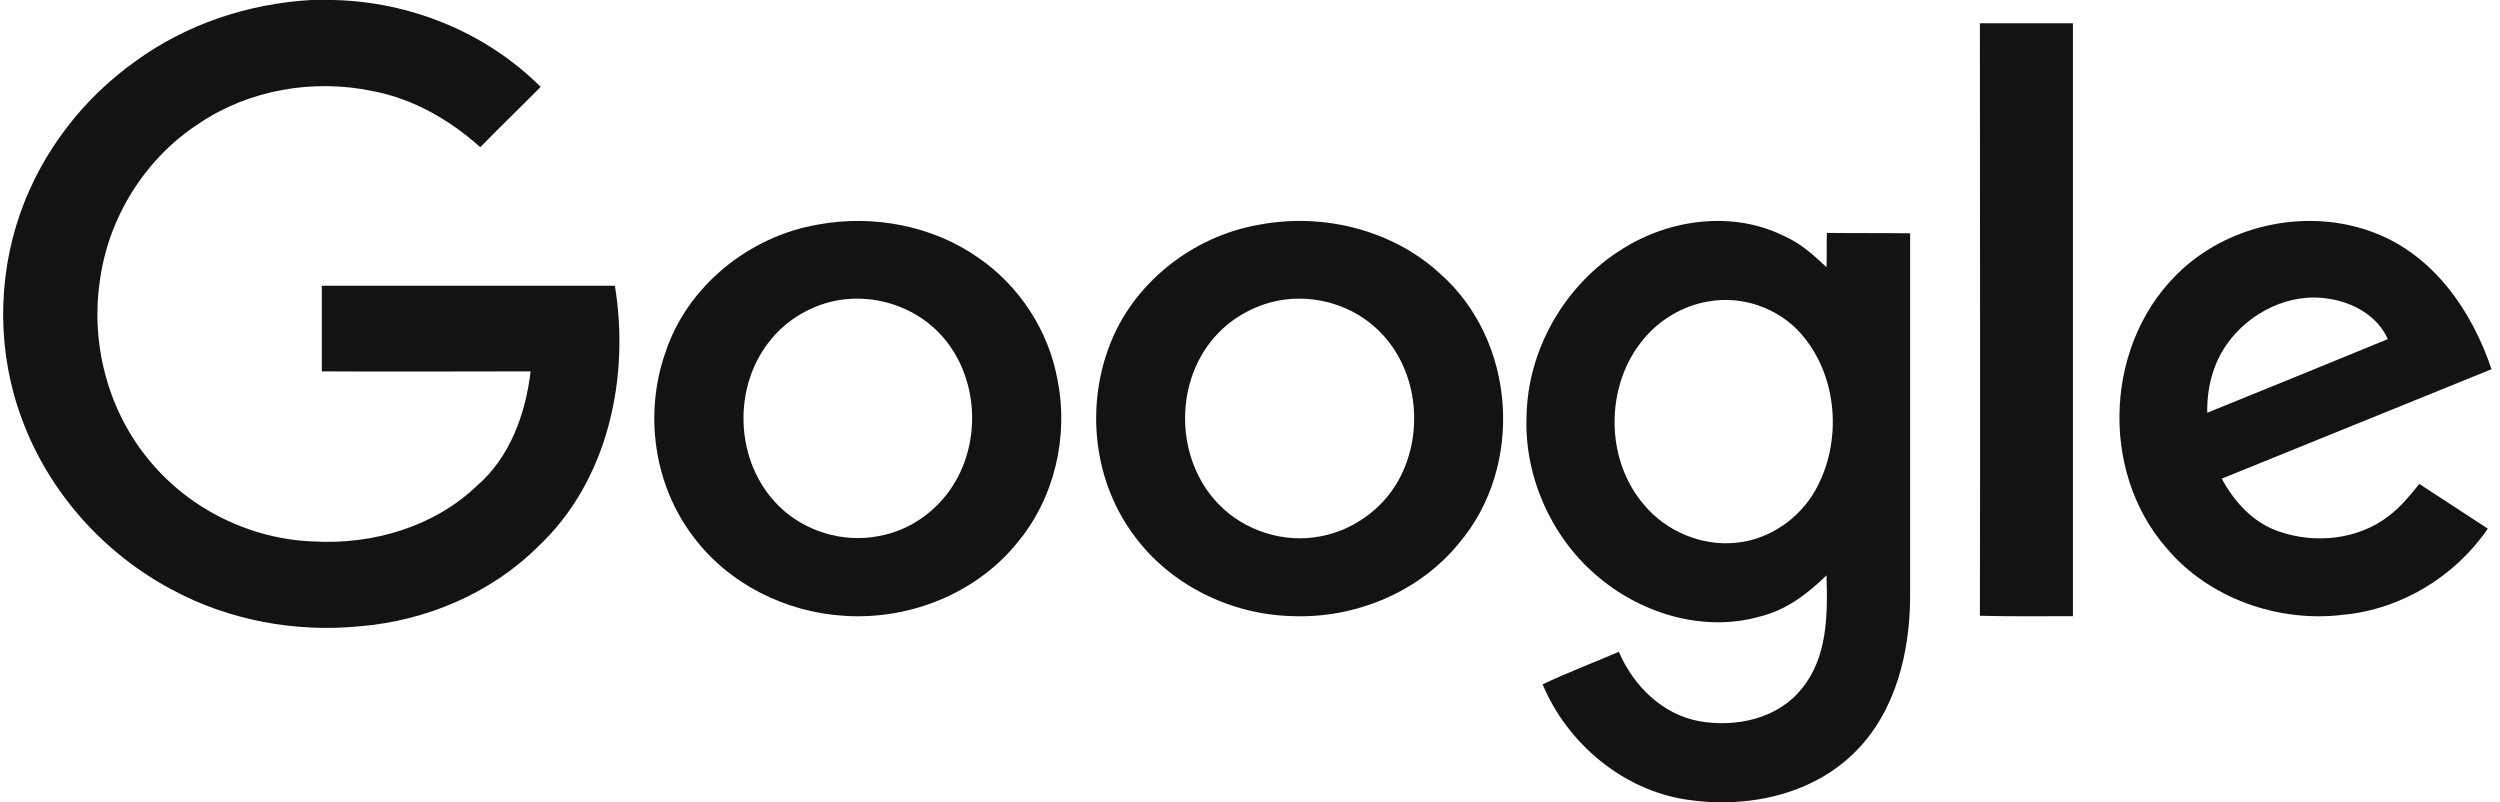 <svg width="215" height="69" viewBox="0 0 215 69" fill="none" xmlns="http://www.w3.org/2000/svg">
<g id="Logo/Google">
<path id="Vector" d="M26.738 0H28.649C35.284 0.143 41.811 2.79 46.498 7.475C44.767 9.228 43.001 10.909 41.306 12.661C38.673 10.3 35.5 8.476 32.039 7.833C26.919 6.76 21.402 7.725 17.111 10.622C12.423 13.662 9.25 18.813 8.565 24.321C7.808 29.757 9.358 35.48 12.928 39.7C16.354 43.813 21.582 46.388 26.991 46.567C32.039 46.853 37.303 45.315 40.981 41.81C43.866 39.342 45.2 35.587 45.633 31.939C39.647 31.939 33.661 31.974 27.676 31.939V24.571H52.88C54.179 32.475 52.303 41.381 46.246 47.032C42.207 51.038 36.618 53.398 30.921 53.863C25.404 54.4 19.707 53.362 14.803 50.716C8.926 47.604 4.238 42.346 1.93 36.159C-0.233 30.472 -0.269 24.035 1.75 18.312C3.589 13.09 7.123 8.476 11.666 5.258C16.029 2.074 21.329 0.322 26.738 0Z" fill="#131313"/>
<path id="Vector_2" d="M170.271 2H178.271V52.991C175.616 52.991 172.925 53.027 170.271 52.955C170.308 35.994 170.271 18.997 170.271 2Z" fill="#131313"/>
<path id="Vector_3" d="M70.36 19.31C75.103 18.436 80.24 19.415 84.156 22.179C87.713 24.628 90.192 28.476 90.947 32.674C91.917 37.537 90.695 42.855 87.462 46.703C83.977 51.006 78.264 53.315 72.695 52.965C67.594 52.685 62.636 50.202 59.618 46.143C56.205 41.665 55.378 35.508 57.246 30.26C59.115 24.628 64.396 20.325 70.36 19.31ZM71.438 25.957C69.498 26.447 67.701 27.532 66.408 29.071C62.923 33.129 63.139 39.741 66.983 43.52C69.174 45.688 72.48 46.703 75.534 46.108C78.372 45.619 80.851 43.764 82.216 41.316C84.587 37.152 83.905 31.415 80.276 28.161C77.941 26.062 74.528 25.188 71.438 25.957Z" fill="#131313"/>
<path id="Vector_4" d="M108.359 19.313C113.788 18.298 119.721 19.768 123.784 23.478C130.399 29.253 131.118 40.068 125.473 46.717C122.058 50.917 116.521 53.227 111.056 52.982C105.842 52.842 100.701 50.322 97.609 46.157C94.121 41.573 93.366 35.273 95.344 29.918C97.321 24.458 102.499 20.293 108.359 19.313ZM109.438 25.963C107.496 26.453 105.699 27.538 104.404 29.043C100.953 33.033 101.096 39.543 104.8 43.358C106.993 45.633 110.409 46.752 113.573 46.123C116.377 45.597 118.894 43.778 120.26 41.328C122.597 37.128 121.914 31.388 118.247 28.133C115.91 26.033 112.494 25.193 109.438 25.963Z" fill="#131313"/>
<path id="Vector_5" d="M139.575 21.379C143.65 18.822 149.071 18.111 153.464 20.314C154.846 20.918 155.98 21.948 157.078 22.978C157.113 22.019 157.078 21.024 157.113 20.029C159.487 20.065 161.861 20.029 164.271 20.065V51.399C164.235 56.123 163.03 61.133 159.629 64.579C155.909 68.38 150.204 69.552 145.067 68.771C139.575 67.954 134.792 63.939 132.666 58.859C134.792 57.829 137.024 57.012 139.221 56.053C140.461 58.966 142.976 61.452 146.13 62.021C149.283 62.589 152.933 61.808 154.988 59.179C157.184 56.479 157.184 52.784 157.078 49.48C155.448 51.079 153.57 52.5 151.303 53.033C146.378 54.418 140.957 52.713 137.166 49.374C133.339 46.034 131.072 40.883 131.284 35.767C131.391 29.977 134.65 24.399 139.575 21.379ZM146.909 25.927C144.748 26.282 142.728 27.49 141.347 29.16C138.016 33.138 138.016 39.498 141.382 43.405C143.295 45.715 146.378 46.993 149.354 46.674C152.153 46.389 154.74 44.613 156.121 42.162C158.46 38.005 158.07 32.357 154.917 28.733C152.968 26.495 149.85 25.394 146.909 25.927Z" fill="#131313"/>
<path id="Vector_6" d="M187.682 23.148C191.965 19.231 198.567 17.902 204.063 19.965C209.274 21.889 212.593 26.751 214.271 31.753C206.526 34.901 198.817 38.014 191.072 41.162C192.143 43.155 193.785 44.974 195.997 45.709C199.102 46.793 202.814 46.408 205.419 44.38C206.454 43.61 207.275 42.596 208.061 41.616C210.023 42.91 211.986 44.17 213.949 45.464C211.166 49.556 206.49 52.424 201.458 52.879C195.89 53.544 189.966 51.445 186.361 47.178C180.437 40.462 181.008 29.199 187.682 23.148ZM191.501 29.619C190.287 31.333 189.787 33.432 189.823 35.495C194.998 33.397 200.173 31.298 205.348 29.164C204.492 27.206 202.422 26.016 200.316 25.702C196.925 25.107 193.392 26.891 191.501 29.619Z" fill="#131313"/>
</g>
</svg>
